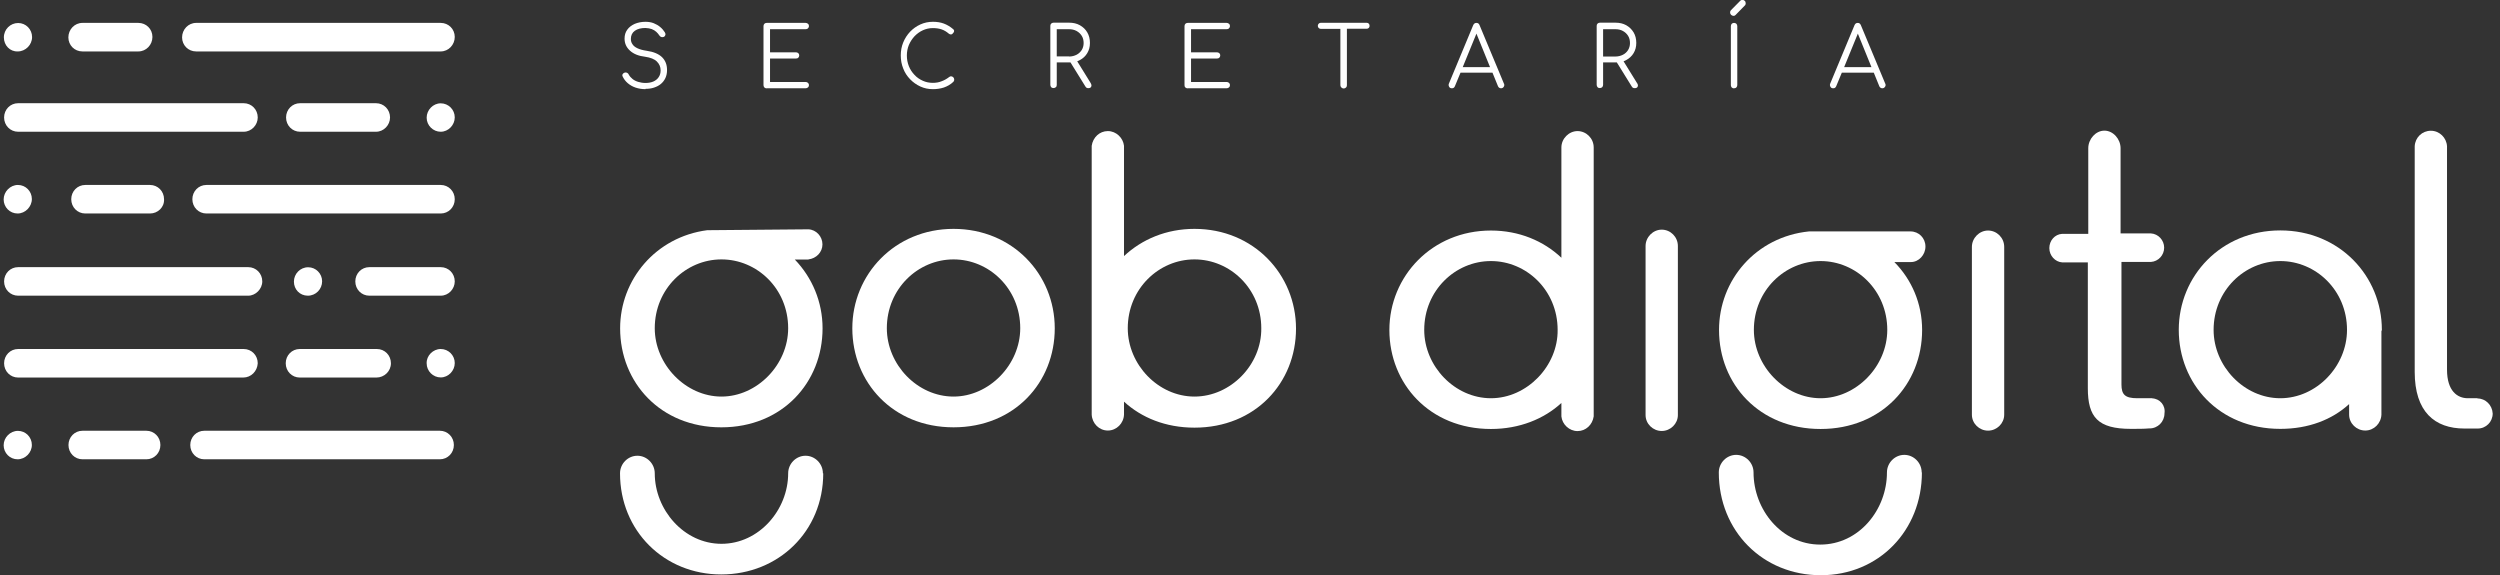 <?xml version="1.0" encoding="UTF-8"?><svg id="uuid-fe7d3438-b86a-4013-a52a-44438dc40ae4" xmlns="http://www.w3.org/2000/svg" xmlns:xlink="http://www.w3.org/1999/xlink" viewBox="0 0 226 52"><rect x="0" y="0" width="226" height="52" fill="#333333" stroke="none"/><defs><clipPath id="uuid-7ff8e6a9-e2dd-411b-852e-8273d8edbb27"><rect x=".33" width="225" height="52" style="fill:none; stroke-width:0px;"/></clipPath></defs><g style="clip-path:url(#uuid-7ff8e6a9-e2dd-411b-852e-8273d8edbb27);"><path d="M86.2,20.69c-5.32,0-9.15,4.13-9.15,8.99s3.64,8.95,9.15,8.95,9.15-4.06,9.15-8.95-3.82-8.99-9.15-8.99ZM86.2,35.85c-3.26,0-6.03-2.88-6.03-6.18,0-3.56,2.81-6.22,6.03-6.22s6.03,2.65,6.03,6.22c0,3.3-2.81,6.18-6.03,6.18Z" style="fill:#fff; stroke-width:0px;"/><path d="M107.98,20.69c-2.55,0-4.76.95-6.37,2.46v-9.97c-.08-.72-.71-1.33-1.46-1.33s-1.35.57-1.46,1.33v24.3c.04.8.67,1.44,1.46,1.44s1.43-.65,1.46-1.44v-1.17c1.57,1.44,3.75,2.35,6.37,2.35,5.51,0,9.18-4.06,9.18-8.95s-3.82-9.02-9.18-9.02h0ZM107.98,35.85c-3.26,0-6.03-2.88-6.03-6.18,0-3.56,2.81-6.22,6.03-6.22s6.04,2.65,6.04,6.22c.04,3.3-2.77,6.18-6.04,6.18Z" style="fill:#fff; stroke-width:0px;"/><path d="M74.39,42.79c0-.87-.71-1.59-1.57-1.59s-1.57.72-1.57,1.59c0,3.3-2.63,6.37-6.03,6.37s-6.03-3.09-6.03-6.37c0-.87-.71-1.59-1.57-1.59s-1.57.72-1.57,1.59c0,5.19,3.98,9.14,9.15,9.14s9.22-3.9,9.22-9.14h-.03Z" style="fill:#fff; stroke-width:0px;"/><path d="M215.32,29.82c0-4.85-3.82-8.99-9.18-8.99s-9.18,4.13-9.18,8.99,3.64,8.95,9.18,8.95c2.55,0,4.68-.83,6.22-2.24v.95c0,.8.67,1.44,1.46,1.44s1.43-.65,1.46-1.44v-7.54s.04-.08.04-.11h0ZM206.14,36c-3.26,0-6.03-2.88-6.03-6.18,0-3.56,2.81-6.22,6.03-6.22s6.03,2.65,6.03,6.22c0,3.3-2.77,6.18-6.03,6.18Z" style="fill:#fff; stroke-width:0px;"/><path d="M173.72,42.71c0-.87-.71-1.59-1.57-1.59s-1.57.72-1.57,1.59c0,3.36-2.52,6.52-6.03,6.52s-6.03-3.17-6.03-6.52c0-.87-.71-1.59-1.57-1.59s-1.57.72-1.57,1.59c0,5.29,3.97,9.29,9.22,9.29s9.14-4.05,9.14-9.29h-.02,0Z" style="fill:#fff; stroke-width:0px;"/><path d="M73.08,23.45c.71-.08,1.27-.65,1.27-1.36s-.56-1.33-1.27-1.36l-9.15.08c-4.65.61-7.87,4.47-7.87,8.87,0,4.89,3.64,8.95,9.15,8.95s9.15-4.06,9.15-8.95c0-2.39-.94-4.59-2.51-6.22h1.24,0ZM71.25,29.67c0,3.3-2.81,6.18-6.03,6.18s-6.03-2.88-6.03-6.18c0-3.56,2.81-6.22,6.03-6.22s6.03,2.65,6.03,6.22Z" style="fill:#fff; stroke-width:0px;"/><path d="M174.06,22.28c0-.76-.6-1.36-1.35-1.36h-9.18c-4.8.49-8.13,4.4-8.13,8.91,0,4.89,3.64,8.95,9.18,8.95s9.18-4.06,9.18-8.95c0-2.39-.94-4.55-2.51-6.14h1.5c.71,0,1.31-.65,1.31-1.4h0ZM170.61,29.82c0,3.3-2.81,6.18-6.03,6.18s-6.03-2.88-6.03-6.18c0-3.56,2.81-6.22,6.03-6.22s6.03,2.65,6.03,6.22Z" style="fill:#fff; stroke-width:0px;"/><path d="M151.68,22.24c0-.83-.67-1.48-1.46-1.48s-1.46.68-1.46,1.48v15.28c0,.8.67,1.44,1.46,1.44s1.46-.65,1.46-1.44v-15.28Z" style="fill:#fff; stroke-width:0px;"/><path d="M181.18,22.32c0-.83-.67-1.48-1.46-1.48s-1.46.68-1.46,1.48v15.17c0,.8.67,1.44,1.46,1.44s1.46-.65,1.46-1.44v-15.17s0,.01,0,0Z" style="fill:#fff; stroke-width:0px;"/><path d="M144.07,13.33c0-.83-.68-1.48-1.46-1.48s-1.46.68-1.46,1.48v9.97c-1.61-1.52-3.82-2.46-6.37-2.46-5.32,0-9.18,4.13-9.18,8.99s3.64,8.95,9.18,8.95c2.59,0,4.8-.91,6.37-2.35v1.21c.07.72.71,1.33,1.46,1.33s1.35-.57,1.46-1.33V13.33s0,.01,0,0h0ZM134.78,36c-3.26,0-6.03-2.88-6.03-6.18,0-3.56,2.81-6.22,6.03-6.22s6.03,2.65,6.03,6.22c.04,3.26-2.77,6.18-6.03,6.18Z" style="fill:#fff; stroke-width:0px;"/><path d="M194.56,36h-1.35c-1.12,0-1.43-.34-1.43-1.25v-11.07h2.66c.67-.04,1.2-.61,1.2-1.29s-.53-1.25-1.2-1.29h-2.74v-7.81.11c0-.83-.67-1.59-1.46-1.59s-1.46.76-1.46,1.59v.04-.11,7.81h-2.36c-.67.04-1.16.61-1.16,1.29s.53,1.25,1.16,1.29h2.32v11.37c0,2.62.9,3.68,3.9,3.68.6,0,1.2,0,1.61-.04h.07c.75,0,1.35-.61,1.35-1.36.11-.72-.41-1.33-1.12-1.36h0Z" style="fill:#fff; stroke-width:0px;"/><path d="M223.95,36h-.86c-.94,0-1.88-.65-1.88-2.58V13.22c-.04-.76-.67-1.4-1.46-1.4s-1.42.61-1.46,1.4v20.4c0,3.6,1.8,5.12,4.5,5.12h1.2c.75,0,1.35-.61,1.35-1.36-.04-.76-.64-1.36-1.38-1.36v-.02h0Z" style="fill:#fff; stroke-width:0px;"/><path d="M39.84,31.55c.7,0,1.27.57,1.27,1.27s-.58,1.3-1.27,1.3-1.27-.57-1.27-1.27c-.03-.7.58-1.3,1.27-1.3Z" style="fill:#fff; stroke-width:0px;"/><path d="M34.03,34.13h-6.93c-.71,0-1.27-.57-1.27-1.29s.56-1.29,1.27-1.29h6.97c.71,0,1.27.57,1.27,1.29s-.6,1.29-1.31,1.29Z" style="fill:#fff; stroke-width:0px;"/><path d="M22,34.13H1.64c-.71,0-1.27-.57-1.27-1.29s.56-1.29,1.27-1.29h20.39c.71,0,1.27.57,1.27,1.29-.04.72-.6,1.29-1.31,1.29h.01Z" style="fill:#fff; stroke-width:0px;"/><path d="M1.59,19.3c-.7,0-1.26-.57-1.26-1.27s.59-1.31,1.29-1.31,1.26.57,1.26,1.27-.59,1.31-1.29,1.31Z" style="fill:#fff; stroke-width:0px;"/><path d="M13.56,19.3h-5.85c-.71,0-1.27-.57-1.27-1.29s.56-1.29,1.27-1.29h5.85c.71,0,1.27.57,1.27,1.29.04.72-.56,1.29-1.27,1.29Z" style="fill:#fff; stroke-width:0px;"/><path d="M39.84,19.3h-21.18c-.71,0-1.27-.57-1.27-1.29s.56-1.29,1.27-1.29h21.18c.71,0,1.27.57,1.27,1.29s-.56,1.29-1.27,1.29Z" style="fill:#fff; stroke-width:0px;"/><path d="M1.61,4.65c-.7.03-1.26-.54-1.26-1.27s.59-1.3,1.29-1.3,1.26.57,1.26,1.27-.59,1.3-1.29,1.3h0Z" style="fill:#fff; stroke-width:0px;"/><path d="M12.51,2.07h-5.06c-.71,0-1.27.6-1.27,1.31s.56,1.27,1.27,1.27h5.06c.71,0,1.27-.6,1.27-1.31s-.56-1.27-1.27-1.27Z" style="fill:#fff; stroke-width:0px;"/><path d="M39.84,2.07h-22.11c-.71,0-1.27.6-1.27,1.31s.56,1.27,1.27,1.27h22.11c.71,0,1.27-.6,1.27-1.31s-.56-1.27-1.27-1.27Z" style="fill:#fff; stroke-width:0px;"/><path d="M39.84,9.34c.7,0,1.27.57,1.27,1.27s-.58,1.3-1.27,1.3-1.27-.57-1.27-1.27.58-1.3,1.27-1.3Z" style="fill:#fff; stroke-width:0px;"/><path d="M22.03,11.91H1.64c-.71,0-1.27-.57-1.27-1.29s.56-1.29,1.27-1.29h20.39c.71,0,1.27.57,1.27,1.29,0,.68-.56,1.29-1.27,1.29Z" style="fill:#fff; stroke-width:0px;"/><path d="M33.99,11.91h-6.86c-.71,0-1.27-.57-1.27-1.29s.56-1.29,1.27-1.29h6.86c.71,0,1.27.57,1.27,1.29,0,.68-.56,1.29-1.27,1.29Z" style="fill:#fff; stroke-width:0px;"/><path d="M27.86,24.16c.69,0,1.26.57,1.26,1.27s-.56,1.3-1.29,1.3-1.26-.57-1.26-1.27.56-1.3,1.29-1.3Z" style="fill:#fff; stroke-width:0px;"/><path d="M22.45,26.73H1.64c-.71,0-1.27-.57-1.27-1.29s.56-1.29,1.27-1.29h20.8c.71,0,1.27.57,1.27,1.29,0,.68-.6,1.29-1.27,1.29h.01Z" style="fill:#fff; stroke-width:0px;"/><path d="M39.84,26.73h-6.45c-.71,0-1.27-.57-1.27-1.29s.56-1.29,1.27-1.29h6.45c.71,0,1.27.57,1.27,1.29,0,.68-.56,1.29-1.27,1.29Z" style="fill:#fff; stroke-width:0px;"/><path d="M1.59,41.52c-.7,0-1.26-.57-1.26-1.27s.59-1.3,1.29-1.3,1.26.57,1.26,1.27-.59,1.3-1.29,1.3Z" style="fill:#fff; stroke-width:0px;"/><path d="M13.23,41.52h-5.77c-.71,0-1.27-.57-1.27-1.29s.56-1.29,1.27-1.29h5.77c.71,0,1.27.57,1.27,1.29s-.56,1.29-1.27,1.29Z" style="fill:#fff; stroke-width:0px;"/><path d="M39.76,41.52h-21.29c-.71,0-1.27-.57-1.27-1.29s.56-1.29,1.27-1.29h21.29c.71,0,1.27.57,1.27,1.29s-.56,1.29-1.27,1.29Z" style="fill:#fff; stroke-width:0px;"/><path d="M58.35,8.06c-.32,0-.62-.05-.89-.14-.27-.09-.51-.23-.71-.4s-.35-.37-.46-.6c-.04-.08-.04-.16,0-.22.04-.07.1-.11.19-.14.07-.02.14-.01.21.02s.12.09.15.16c.08.15.19.28.33.39.14.12.32.21.52.27s.42.1.66.1c.26,0,.5-.04.71-.13.2-.09.37-.22.48-.39.12-.17.18-.38.18-.62,0-.31-.11-.57-.34-.8-.22-.22-.58-.36-1.06-.43-.59-.07-1.04-.25-1.37-.55-.33-.3-.49-.66-.49-1.09,0-.31.08-.58.24-.8.16-.23.39-.4.67-.53.29-.12.61-.19.98-.19.27,0,.53.04.75.13.22.09.42.2.59.35.17.14.3.3.41.47.05.08.07.16.05.24s-.06.13-.13.17c-.08.03-.15.04-.23.02-.08-.03-.14-.07-.18-.14-.08-.12-.17-.23-.28-.33s-.25-.19-.41-.25-.35-.09-.58-.1c-.39,0-.71.08-.95.25s-.36.42-.36.74c0,.17.04.33.14.47.09.15.24.27.45.37s.49.18.84.23c.63.09,1.09.29,1.39.58.3.3.45.68.45,1.16,0,.27-.05.52-.15.73-.1.21-.24.39-.41.53-.18.15-.38.25-.62.33-.24.08-.49.11-.76.11h0v.03h0Z" style="fill:#fff; stroke-width:0px;"/><path d="M69.31,7.99c-.08,0-.15-.03-.21-.08-.05-.06-.08-.13-.08-.21V2.36c0-.08.03-.16.08-.21.06-.06.13-.08.21-.08h3.52c.08,0,.15.03.21.08s.09.12.09.21c0,.08-.03.14-.09.2s-.13.08-.21.08h-3.22v2.09h2.35c.08,0,.15.03.21.08.06.06.08.12.08.2s-.03.15-.08.2c-.05.06-.13.08-.21.08h-2.35v2.12h3.22c.08,0,.15.03.21.08.06.06.09.12.09.2s-.03.16-.09.21-.13.08-.21.08h-3.52Z" style="fill:#fff; stroke-width:0px;"/><path d="M84.33,8.06c-.41,0-.78-.08-1.13-.24s-.66-.38-.93-.66c-.27-.28-.48-.6-.62-.97-.15-.37-.22-.76-.22-1.18s.07-.8.22-1.17.36-.69.62-.97c.27-.28.58-.5.93-.66s.73-.24,1.14-.24c.36,0,.69.05.98.16.3.11.58.28.85.51.04.03.07.08.08.12,0,.05,0,.09-.02.14-.02.04-.05.07-.09.1-.01.04-.03.07-.08.09-.04.02-.09.03-.14.02s-.1-.03-.15-.07c-.2-.17-.41-.3-.64-.38-.23-.08-.5-.12-.8-.12-.32,0-.63.07-.91.2-.28.13-.53.31-.75.54-.21.23-.38.49-.51.79-.12.3-.18.61-.18.95s.06.66.18.96.29.56.51.79c.21.23.46.4.75.53.28.13.59.19.91.19.27,0,.54-.04.78-.14.25-.09.48-.22.7-.39.06-.05.12-.07.19-.06s.13.04.18.09.08.12.08.2c0,.04,0,.08-.02.11-.01.03-.03.07-.06.1-.25.24-.54.4-.85.51-.31.1-.64.15-.98.15h-.02Z" style="fill:#fff; stroke-width:0px;"/><path d="M98.61,7.53l-1.23-1.99c.08-.03.16-.06.24-.11.29-.15.51-.36.67-.63.16-.27.24-.56.24-.92s-.08-.68-.24-.95c-.16-.28-.39-.49-.67-.65-.29-.16-.61-.23-.98-.23h-1.4c-.08,0-.15.03-.21.08-.06.06-.08.13-.08.21v5.33c0,.08.03.16.08.21.05.06.13.08.21.08s.15-.03.21-.08.08-.13.08-.21v-2.03h1.24l1.35,2.18c.03.05.07.09.1.11.04.02.09.04.15.04.14,0,.23-.04.27-.13.05-.09.03-.2-.04-.32h.01ZM96.64,5.1h-1.11v-2.46h1.11c.25,0,.48.05.68.16.2.11.35.25.47.44s.17.41.17.66c0,.23-.06.44-.17.62-.12.18-.27.33-.47.43-.2.1-.42.16-.68.16h0Z" style="fill:#fff; stroke-width:0px;"/><path d="M107.37,7.99c-.08,0-.15-.03-.21-.08s-.08-.13-.08-.21V2.36c0-.08.03-.16.08-.21s.12-.08.21-.08h3.52c.08,0,.15.03.21.08s.09.12.09.21c0,.08-.03.14-.09.2s-.13.08-.21.08h-3.22v2.09h2.35c.08,0,.15.03.21.08.06.06.08.12.08.2s-.03.15-.08.2c-.06.06-.13.08-.21.08h-2.35v2.12h3.22c.08,0,.15.03.21.08s.09.12.09.2-.03.16-.09.21-.13.08-.21.08h-3.52Z" style="fill:#fff; stroke-width:0px;"/><path d="M123.74,2.14c-.05-.05-.11-.08-.19-.08h-4.15c-.08,0-.14.03-.19.08s-.08.12-.08.2.03.14.08.19.11.08.19.08h1.77v5.09c0,.08.03.15.09.21s.13.09.21.09.15-.03.21-.09.08-.13.08-.21V2.6h1.79c.08,0,.14-.03.19-.08s.07-.11.07-.19-.03-.15-.07-.2h0Z" style="fill:#fff; stroke-width:0px;"/><path d="M135.96,7.57l-2.21-5.3c-.05-.13-.14-.2-.28-.2s-.23.07-.29.2l-2.2,5.29c-.04.09-.03.19.02.28.05.1.13.14.25.14.06,0,.12-.01.16-.04.05-.03.08-.08.11-.14l.51-1.23h2.89l.5,1.23c.03.06.07.11.12.14.05.03.1.04.16.04.1,0,.19-.05.24-.14.06-.09.06-.19.02-.28h0ZM132.23,6.07l1.24-3.03,1.23,3.03h-2.48,0Z" style="fill:#fff; stroke-width:0px;"/><path d="M148,7.53l-1.23-1.99c.08-.03.16-.06.24-.11.28-.15.51-.36.67-.63s.24-.56.24-.92-.08-.68-.24-.95c-.17-.28-.39-.49-.67-.65-.29-.16-.61-.23-.98-.23h-1.4c-.08,0-.15.03-.21.08-.06.06-.08.13-.08.21v5.33c0,.08.03.16.08.21.05.06.12.08.21.08.08,0,.15-.03.21-.08.05-.06.08-.13.08-.21v-2.03h1.24l1.35,2.18c.03.05.07.09.1.11.04.02.09.04.16.04.14,0,.23-.04.27-.13.05-.09.03-.2-.04-.32h0ZM144.92,5.1v-2.46h1.11c.26,0,.48.05.68.16.2.11.35.25.47.44s.17.41.17.66c0,.23-.06.44-.17.62s-.27.33-.47.43-.42.16-.68.16h-1.11Z" style="fill:#fff; stroke-width:0px;"/><path d="M156.7,1.43c-.08,0-.15-.03-.21-.09-.06-.06-.09-.13-.09-.21s.02-.15.07-.2l.85-.86c.05-.06.12-.08.2-.08s.15.03.21.09c.06.06.08.13.08.22,0,.03,0,.07-.02.11,0,.03-.03.07-.06.09l-.84.86c-.05.05-.11.08-.2.08h0ZM156.76,7.99c-.09,0-.15-.03-.21-.08-.05-.06-.08-.13-.08-.21V2.36c0-.08.03-.16.08-.21.06-.06.13-.08.21-.08s.15.03.21.08c.05.06.08.13.08.21v5.33c0,.08-.03.16-.08.21-.06.06-.13.08-.21.08h0Z" style="fill:#fff; stroke-width:0px;"/><path d="M170.43,7.57l-2.21-5.3c-.06-.13-.14-.2-.28-.2s-.23.07-.29.2l-2.2,5.29c-.04.09-.03.19.02.28.05.1.13.14.25.14.06,0,.12-.01.16-.04.05-.03.08-.08.11-.14l.51-1.23h2.89l.5,1.23c.03.06.07.11.12.14.05.03.1.04.16.04.1,0,.18-.05.24-.14.06-.09.06-.19.02-.28h0ZM166.71,6.07l1.24-3.03,1.23,3.03h-2.48,0Z" style="fill:#fff; stroke-width:0px;"/></g></svg>